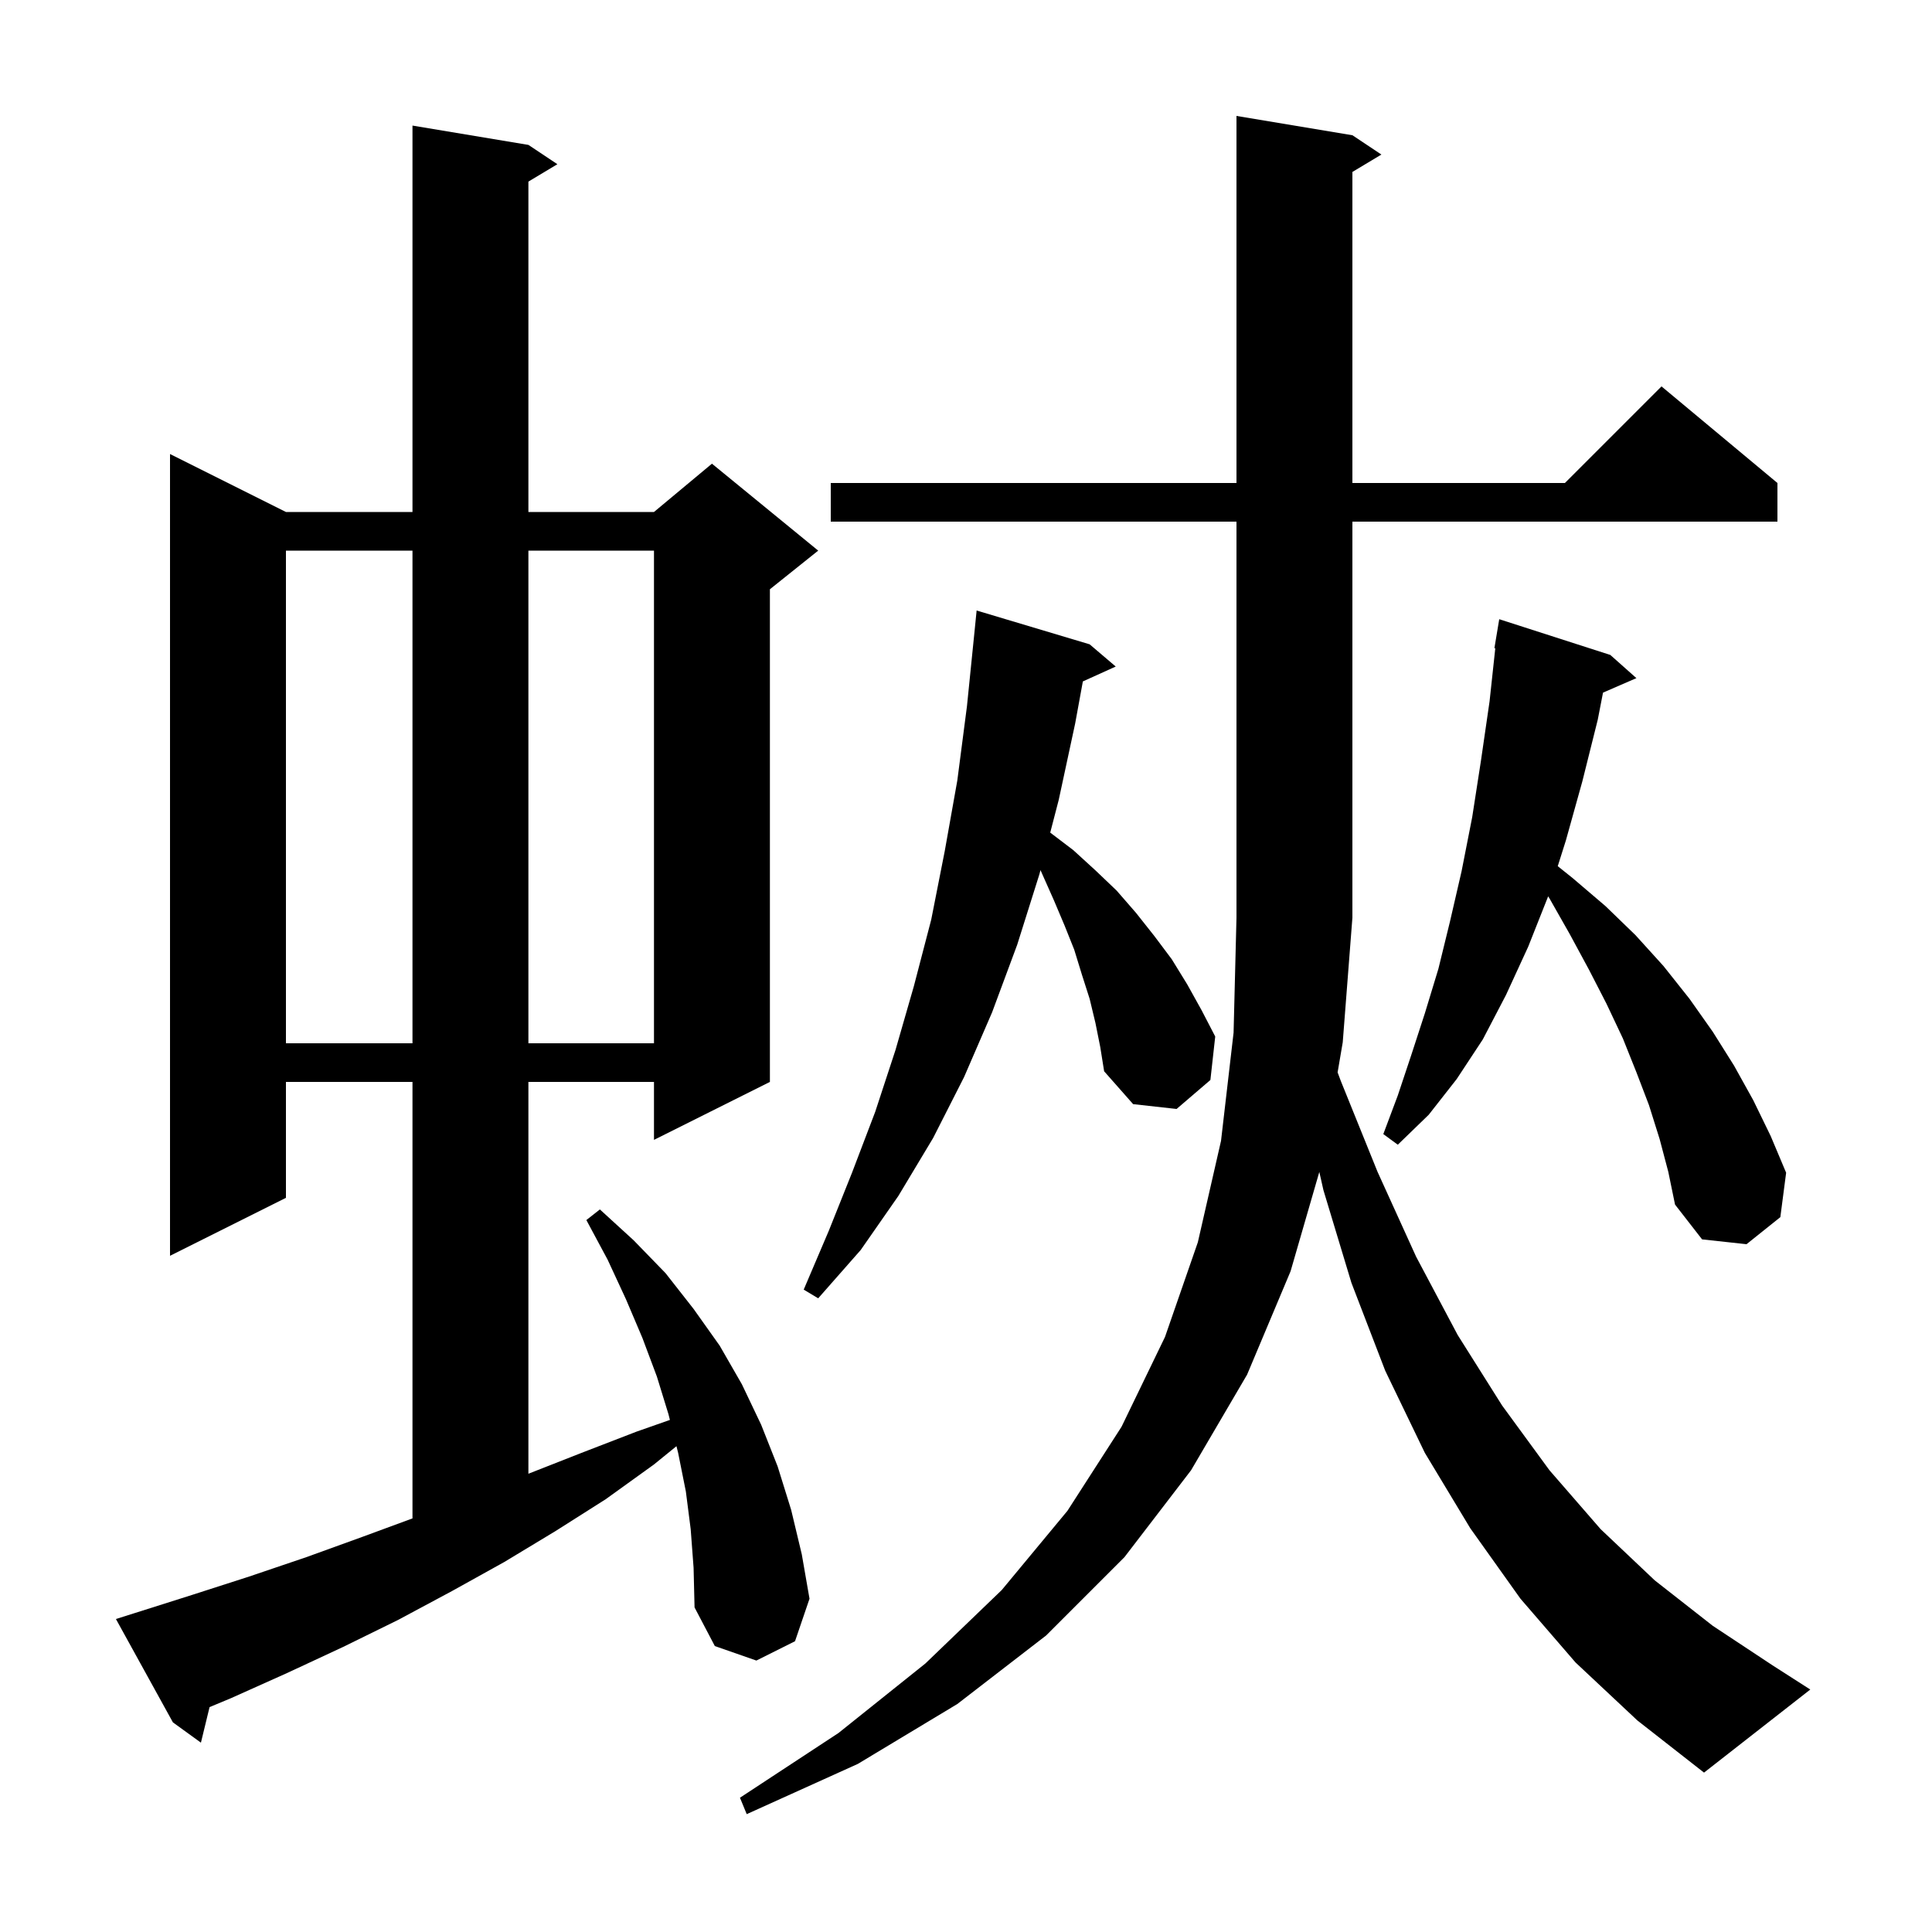 <svg xmlns="http://www.w3.org/2000/svg" xmlns:xlink="http://www.w3.org/1999/xlink" version="1.1" baseProfile="full" viewBox="0 0 200 200" width="200" height="200">
<g fill="black">
<path d="M 163.1 172.1 L 157.4 165.5 L 152.2 158.2 L 147.5 150.4 L 143.4 141.9 L 139.9 132.8 L 137.0 123.2 L 136.576 121.319 L 133.6 131.6 L 129.1 142.3 L 123.3 152.2 L 116.4 161.2 L 108.3 169.3 L 99.1 176.4 L 88.8 182.6 L 77.3 187.8 L 76.6 186.1 L 86.8 179.4 L 95.8 172.2 L 103.7 164.6 L 110.5 156.4 L 116.1 147.7 L 120.6 138.4 L 124.0 128.6 L 126.4 118.1 L 127.7 106.9 L 128.0 95.0 L 128.0 54.0 L 86.0 54.0 L 86.0 50.0 L 128.0 50.0 L 128.0 12.0 L 140.0 14.0 L 143.0 16.0 L 140.0 17.8 L 140.0 50.0 L 162.0 50.0 L 172.0 40.0 L 184.0 50.0 L 184.0 54.0 L 140.0 54.0 L 140.0 95.0 L 139.0 107.9 L 138.469 111.011 L 138.8 111.9 L 142.6 121.3 L 146.6 130.1 L 150.9 138.2 L 155.5 145.5 L 160.4 152.2 L 165.7 158.3 L 171.3 163.6 L 177.3 168.3 L 183.5 172.4 L 187.4 174.9 L 176.4 183.5 L 169.5 178.1 Z M 71.5 158.3 L 71.0 154.4 L 70.2 150.4 L 70.027 149.709 L 67.7 151.6 L 62.7 155.2 L 57.5 158.5 L 52.2 161.7 L 46.8 164.7 L 41.2 167.7 L 35.5 170.5 L 29.7 173.2 L 23.9 175.8 L 21.694 176.719 L 20.8 180.4 L 17.9 178.3 L 12.0 167.6 L 13.9 167.0 L 19.9 165.1 L 25.8 163.2 L 31.7 161.2 L 37.5 159.1 L 42.7 157.184 L 42.7 112.0 L 29.6 112.0 L 29.6 124.0 L 17.6 130.0 L 17.6 47.0 L 29.6 53.0 L 42.7 53.0 L 42.7 13.0 L 54.7 15.0 L 57.7 17.0 L 54.7 18.8 L 54.7 53.0 L 67.7 53.0 L 73.7 48.0 L 84.7 57.0 L 79.7 61.0 L 79.7 112.0 L 67.7 118.0 L 67.7 112.0 L 54.7 112.0 L 54.7 152.561 L 60.2 150.4 L 65.9 148.2 L 69.348 146.99 L 69.2 146.4 L 68.0 142.5 L 66.5 138.5 L 64.8 134.5 L 62.9 130.4 L 60.7 126.3 L 62.1 125.2 L 65.6 128.4 L 68.9 131.8 L 71.8 135.5 L 74.5 139.3 L 76.8 143.3 L 78.8 147.5 L 80.5 151.8 L 81.9 156.3 L 83.0 160.9 L 83.8 165.5 L 82.3 169.9 L 78.3 171.9 L 74.0 170.4 L 71.9 166.4 L 71.8 162.3 Z M 113.4 105.9 L 112.8 103.4 L 112.0 100.9 L 111.2 98.3 L 110.2 95.8 L 109.1 93.2 L 107.711 90.074 L 107.6 90.5 L 105.3 97.8 L 102.7 104.8 L 99.8 111.5 L 96.6 117.8 L 93.0 123.8 L 89.1 129.4 L 84.7 134.4 L 83.2 133.5 L 85.8 127.4 L 88.2 121.4 L 90.6 115.1 L 92.7 108.7 L 94.6 102.1 L 96.4 95.2 L 97.8 88.1 L 99.1 80.8 L 100.1 73.1 L 100.9 65.2 L 101.1 63.2 L 112.8 66.7 L 115.5 69.0 L 112.097 70.541 L 111.3 74.9 L 109.6 82.8 L 108.719 86.191 L 111.1 88.0 L 113.4 90.1 L 115.6 92.2 L 117.6 94.5 L 119.5 96.9 L 121.3 99.3 L 122.9 101.9 L 124.4 104.6 L 125.8 107.3 L 125.3 111.8 L 121.8 114.8 L 117.3 114.3 L 114.3 110.9 L 113.9 108.4 Z M 171.8 117.9 L 170.7 114.4 L 169.4 111.0 L 168.0 107.5 L 166.3 103.9 L 164.5 100.4 L 162.5 96.7 L 160.4 93.0 L 160.264 92.791 L 158.2 98.0 L 155.9 103.0 L 153.5 107.6 L 150.8 111.7 L 147.9 115.4 L 144.7 118.5 L 143.2 117.4 L 144.7 113.4 L 146.1 109.2 L 147.5 104.9 L 148.9 100.3 L 150.1 95.4 L 151.3 90.2 L 152.4 84.6 L 153.3 78.8 L 154.2 72.6 L 154.792 67.105 L 154.7 67.1 L 155.2 64.1 L 166.7 67.8 L 169.4 70.2 L 165.943 71.7 L 165.4 74.5 L 163.8 80.9 L 162.1 87.0 L 161.258 89.666 L 162.8 90.9 L 166.2 93.8 L 169.3 96.8 L 172.2 100.0 L 174.9 103.4 L 177.3 106.8 L 179.5 110.3 L 181.5 113.9 L 183.3 117.6 L 184.9 121.4 L 184.3 126.0 L 180.8 128.8 L 176.2 128.3 L 173.4 124.7 L 172.7 121.3 Z M 29.6 57.0 L 29.6 108.0 L 42.7 108.0 L 42.7 57.0 Z M 54.7 57.0 L 54.7 108.0 L 67.7 108.0 L 67.7 57.0 Z " />
</g>
</svg>
